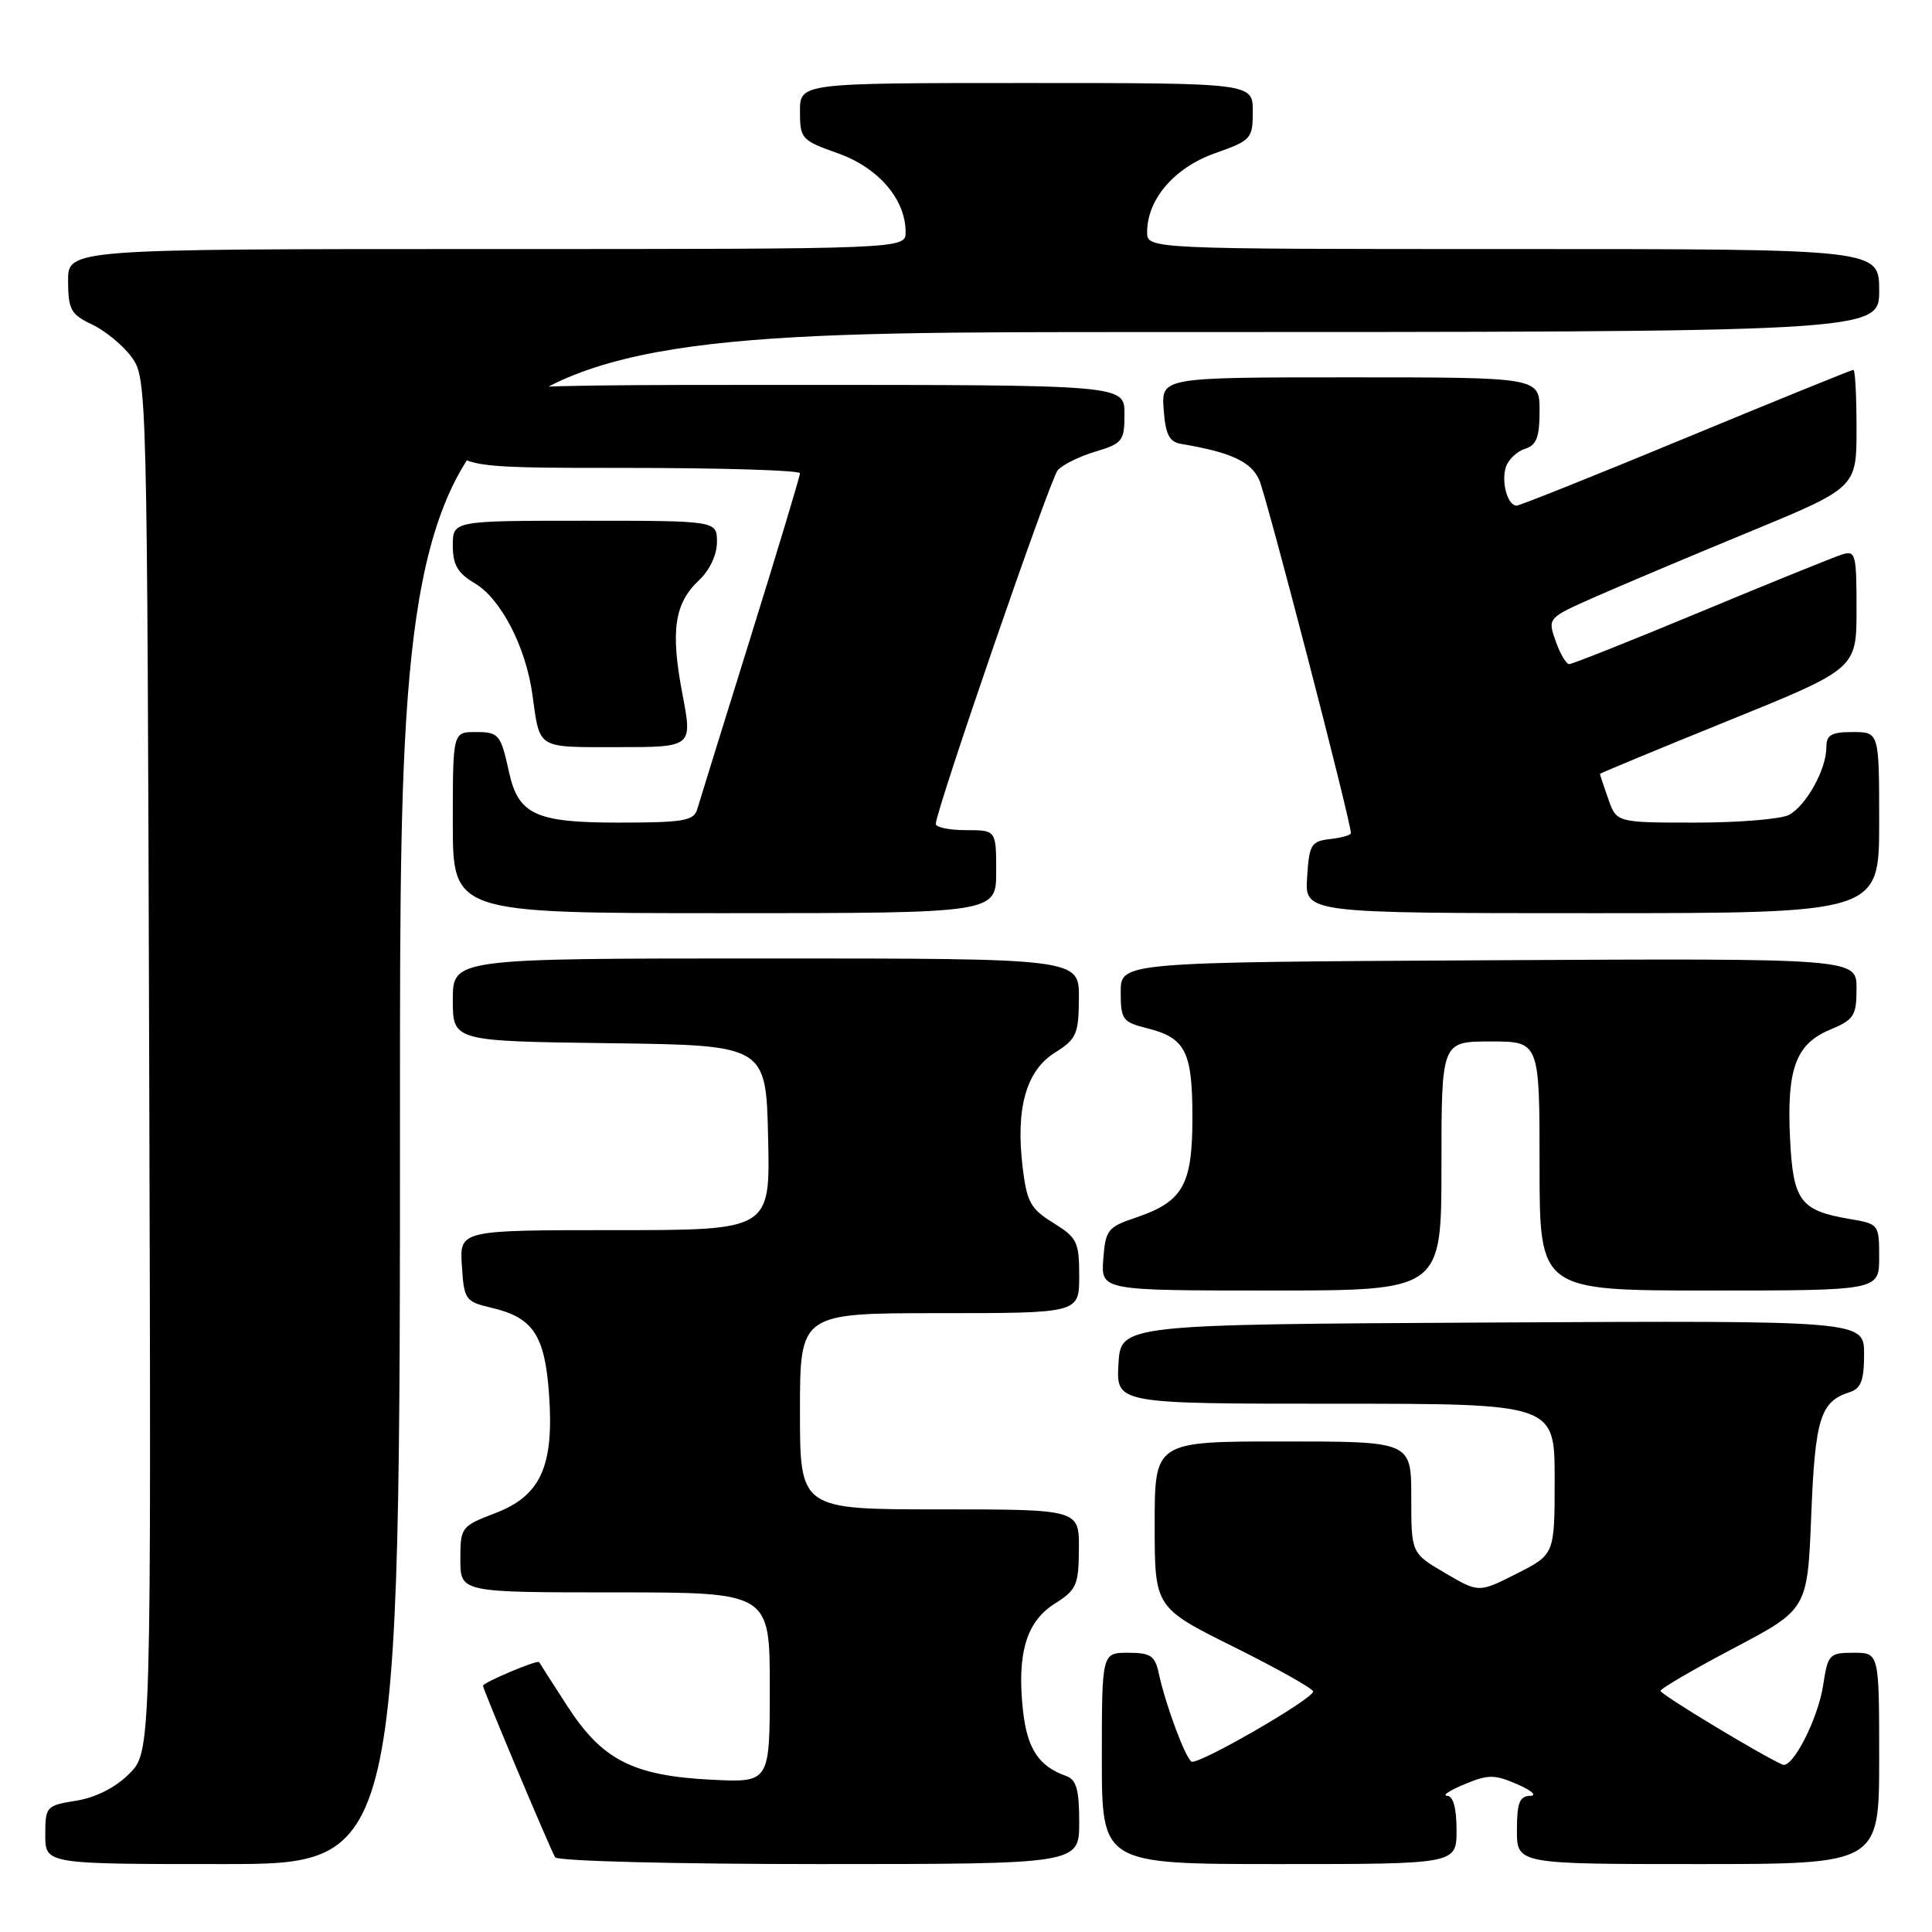 <?xml version="1.0" encoding="UTF-8" standalone="no"?>
<!DOCTYPE svg PUBLIC "-//W3C//DTD SVG 1.1//EN" "http://www.w3.org/Graphics/SVG/1.1/DTD/svg11.dtd" >
<svg xmlns="http://www.w3.org/2000/svg" xmlns:xlink="http://www.w3.org/1999/xlink" version="1.1" viewBox="0 0 256 256">
 <g >
 <path fill="currentColor"
d=" M 53.00 145.50 C 53.00 44.00 53.00 44.00 151.00 44.00 C 249.00 44.00 249.00 44.00 249.00 38.50 C 249.00 33.00 249.00 33.00 200.50 33.00 C 152.00 33.00 152.00 33.00 152.00 30.75 C 152.01 26.40 155.60 22.23 160.95 20.32 C 165.81 18.60 166.00 18.39 166.00 14.77 C 166.00 11.00 166.00 11.00 136.00 11.00 C 106.00 11.00 106.00 11.00 106.00 14.77 C 106.00 18.39 106.19 18.60 111.05 20.32 C 116.40 22.23 119.99 26.40 120.00 30.75 C 120.00 33.00 120.00 33.00 64.50 33.00 C 9.00 33.00 9.00 33.00 9.02 37.25 C 9.04 41.03 9.39 41.67 12.21 43.00 C 13.95 43.83 16.31 45.77 17.44 47.32 C 19.48 50.12 19.50 51.04 19.77 141.13 C 20.04 232.11 20.04 232.11 17.13 235.03 C 15.29 236.87 12.70 238.18 10.11 238.60 C 6.12 239.24 6.00 239.37 6.00 243.13 C 6.00 247.00 6.00 247.00 29.50 247.00 C 53.00 247.00 53.00 247.00 53.00 145.50 Z  M 143.00 241.47 C 143.00 237.10 142.63 235.81 141.25 235.32 C 137.63 234.03 136.11 231.73 135.55 226.65 C 134.73 219.11 135.99 214.87 139.75 212.50 C 142.65 210.67 142.93 210.04 142.96 205.25 C 143.00 200.00 143.00 200.00 124.50 200.00 C 106.00 200.00 106.00 200.00 106.00 187.00 C 106.00 174.00 106.00 174.00 124.50 174.00 C 143.00 174.00 143.00 174.00 143.00 169.08 C 143.00 164.56 142.72 163.99 139.57 162.04 C 136.56 160.19 136.06 159.27 135.51 154.71 C 134.56 146.89 135.96 141.89 139.75 139.50 C 142.65 137.68 142.93 137.04 142.96 132.25 C 143.00 127.00 143.00 127.00 101.50 127.00 C 60.00 127.00 60.00 127.00 60.00 132.48 C 60.00 137.96 60.00 137.96 80.75 138.23 C 101.50 138.50 101.50 138.50 101.78 150.75 C 102.06 163.00 102.06 163.00 81.48 163.00 C 60.89 163.00 60.89 163.00 61.20 167.72 C 61.49 172.24 61.65 172.47 65.17 173.30 C 70.64 174.58 72.19 176.92 72.75 184.73 C 73.43 194.28 71.66 198.20 65.60 200.51 C 61.10 202.23 61.00 202.37 61.00 206.64 C 61.00 211.00 61.00 211.00 81.50 211.00 C 102.00 211.00 102.00 211.00 102.00 223.61 C 102.00 236.21 102.00 236.21 94.25 235.82 C 83.89 235.30 79.79 233.20 75.19 226.09 C 73.20 223.02 71.51 220.38 71.44 220.24 C 71.26 219.88 64.00 222.94 64.00 223.37 C 64.00 223.86 72.91 245.04 73.56 246.10 C 73.87 246.60 89.24 247.00 108.56 247.00 C 143.00 247.00 143.00 247.00 143.00 241.47 Z  M 193.00 242.50 C 193.00 239.59 192.56 237.98 191.75 237.95 C 191.06 237.92 192.10 237.23 194.06 236.42 C 197.21 235.11 198.02 235.11 201.06 236.43 C 202.96 237.25 203.71 237.94 202.75 237.96 C 201.35 237.99 201.00 238.90 201.00 242.50 C 201.00 247.00 201.00 247.00 225.00 247.00 C 249.00 247.00 249.00 247.00 249.00 233.00 C 249.00 219.00 249.00 219.00 245.61 219.00 C 242.39 219.00 242.20 219.21 241.58 223.28 C 240.92 227.71 237.51 234.39 236.20 233.82 C 233.49 232.65 220.00 224.50 220.02 224.05 C 220.03 223.75 224.42 221.19 229.77 218.37 C 239.50 213.24 239.50 213.24 240.00 200.77 C 240.51 187.94 241.21 185.70 245.09 184.47 C 246.59 183.99 247.00 182.92 247.00 179.42 C 247.00 174.98 247.00 174.98 197.75 175.24 C 148.50 175.50 148.50 175.50 148.20 180.75 C 147.90 186.00 147.90 186.00 176.95 186.00 C 206.00 186.00 206.00 186.00 206.00 195.98 C 206.00 205.97 206.00 205.97 200.98 208.51 C 195.95 211.06 195.95 211.06 191.48 208.43 C 187.00 205.81 187.00 205.81 187.00 198.40 C 187.00 191.00 187.00 191.00 170.00 191.00 C 153.00 191.00 153.00 191.00 153.00 202.01 C 153.00 213.01 153.00 213.01 163.50 218.23 C 169.28 221.11 174.00 223.76 174.00 224.13 C 174.00 225.12 158.71 233.94 157.88 233.42 C 157.05 232.91 154.42 225.82 153.55 221.75 C 153.05 219.39 152.47 219.00 149.48 219.00 C 146.00 219.00 146.00 219.00 146.00 233.00 C 146.00 247.00 146.00 247.00 169.50 247.00 C 193.00 247.00 193.00 247.00 193.00 242.50 Z  M 191.00 154.50 C 191.00 138.00 191.00 138.00 197.50 138.00 C 204.00 138.00 204.00 138.00 204.00 154.50 C 204.00 171.00 204.00 171.00 226.50 171.00 C 249.00 171.00 249.00 171.00 249.00 166.59 C 249.00 162.24 248.95 162.17 245.09 161.52 C 238.54 160.41 237.59 159.14 237.19 150.85 C 236.74 141.62 237.95 138.34 242.49 136.44 C 245.67 135.11 246.00 134.60 246.00 130.98 C 246.00 126.98 246.00 126.98 197.25 127.24 C 148.50 127.50 148.50 127.50 148.50 131.44 C 148.50 135.10 148.74 135.43 152.00 136.25 C 157.09 137.52 158.00 139.32 158.00 148.08 C 158.00 157.03 156.76 159.22 150.50 161.34 C 146.78 162.59 146.48 162.98 146.19 166.84 C 145.89 171.00 145.89 171.00 168.44 171.00 C 191.00 171.00 191.00 171.00 191.00 154.50 Z  M 132.00 115.50 C 132.00 110.00 132.00 110.00 128.00 110.00 C 125.80 110.00 124.00 109.63 124.00 109.17 C 124.00 107.41 139.11 63.57 140.14 62.33 C 140.75 61.60 142.98 60.49 145.12 59.85 C 148.75 58.76 149.00 58.44 149.00 54.84 C 149.00 51.00 149.00 51.00 104.50 51.00 C 60.00 51.00 60.00 51.00 60.00 56.50 C 60.00 62.00 60.00 62.00 83.00 62.00 C 95.65 62.00 106.00 62.32 106.00 62.71 C 106.00 63.10 103.05 72.89 99.45 84.46 C 95.84 96.03 92.66 106.29 92.38 107.25 C 91.93 108.76 90.53 109.00 81.93 109.00 C 70.98 109.00 68.68 107.94 67.44 102.28 C 66.35 97.30 66.10 97.00 63.03 97.00 C 60.00 97.00 60.00 97.00 60.00 109.00 C 60.00 121.00 60.00 121.00 96.00 121.00 C 132.00 121.00 132.00 121.00 132.00 115.50 Z  M 249.00 109.00 C 249.00 97.00 249.00 97.00 245.50 97.00 C 242.64 97.00 242.00 97.37 242.00 99.05 C 242.00 101.94 239.33 106.75 237.06 107.97 C 236.00 108.54 230.42 109.00 224.66 109.00 C 214.20 109.00 214.20 109.00 213.10 105.85 C 212.49 104.12 212.00 102.63 212.00 102.55 C 212.00 102.46 219.65 99.29 229.00 95.50 C 246.00 88.61 246.00 88.61 246.00 80.74 C 246.00 73.36 245.88 72.90 244.03 73.49 C 242.94 73.84 234.54 77.24 225.36 81.06 C 216.18 84.88 208.33 88.00 207.93 88.00 C 207.53 88.00 206.72 86.62 206.13 84.94 C 205.06 81.89 205.06 81.89 211.28 79.13 C 214.70 77.62 223.91 73.73 231.75 70.50 C 246.00 64.61 246.00 64.61 246.00 56.81 C 246.00 52.51 245.82 49.00 245.59 49.00 C 245.37 49.00 235.40 53.05 223.44 58.00 C 211.49 62.95 201.37 67.00 200.96 67.00 C 199.77 67.00 198.90 63.89 199.53 61.91 C 199.84 60.92 200.98 59.82 202.05 59.48 C 203.60 58.99 204.00 57.95 204.00 54.43 C 204.00 50.00 204.00 50.00 178.94 50.00 C 153.89 50.00 153.89 50.00 154.19 54.24 C 154.43 57.57 154.93 58.55 156.50 58.82 C 163.04 59.91 165.75 61.15 166.84 63.56 C 167.80 65.66 179.00 108.82 179.00 110.40 C 179.00 110.66 177.76 111.01 176.25 111.18 C 173.73 111.47 173.47 111.90 173.20 116.25 C 172.89 121.00 172.89 121.00 210.95 121.00 C 249.00 121.00 249.00 121.00 249.00 109.00 Z  M 90.42 91.94 C 88.83 83.59 89.36 79.95 92.61 76.90 C 94.04 75.56 95.00 73.51 95.00 71.83 C 95.00 69.00 95.00 69.00 77.50 69.00 C 60.00 69.00 60.00 69.00 60.00 72.28 C 60.00 74.85 60.64 75.94 62.91 77.29 C 66.36 79.32 69.67 85.71 70.54 92.00 C 71.56 99.34 71.01 99.00 81.85 99.00 C 91.77 99.00 91.77 99.00 90.42 91.94 Z "/>
</g>
</svg>